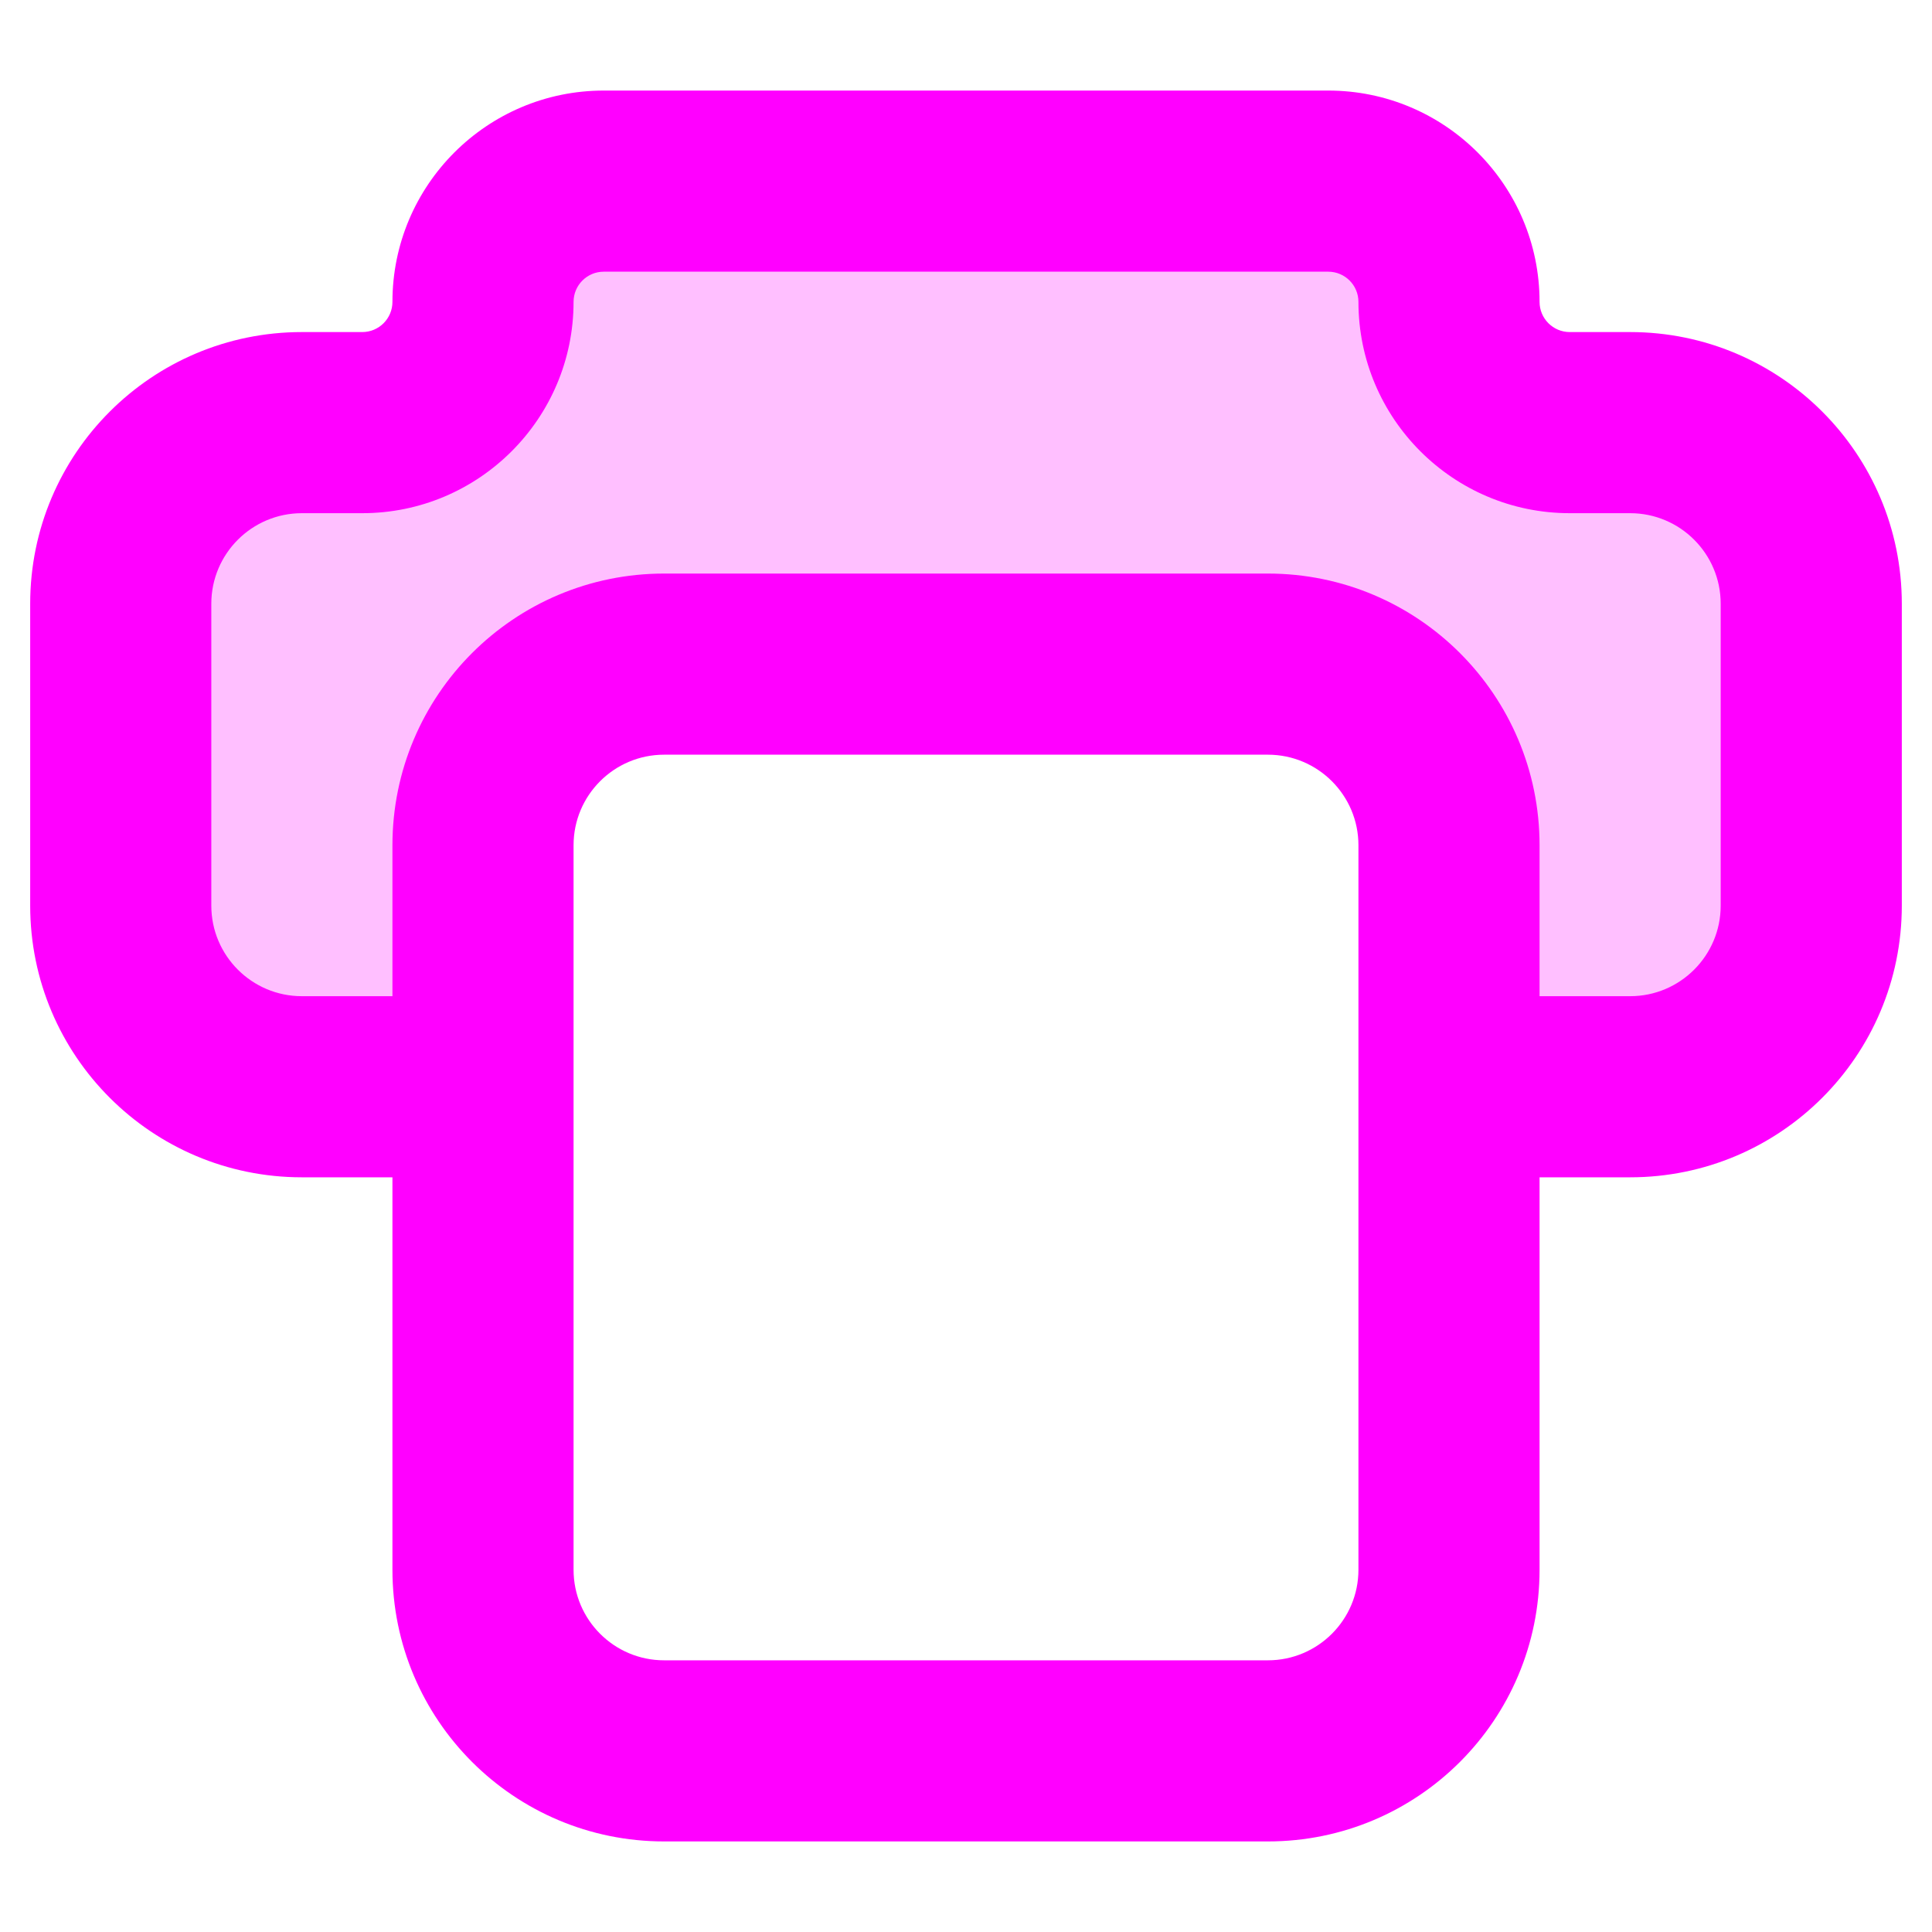 <svg width="16" height="16" viewBox="0 0 16 16" fill="none" xmlns="http://www.w3.org/2000/svg">
<g clip-path="url(#clip0_2376_2581)">
<path opacity="0.25" d="M15 9V3.5H12V1.5H4V3.5H1V9H4V6.5L5 5.5H11L12 6.5V9H15Z" fill="#FF00FF"/>
<path fill-rule="evenodd" clip-rule="evenodd" d="M4.75 2.5C4.75 2.362 4.862 2.25 5 2.25H11C11.138 2.25 11.25 2.362 11.25 2.5C11.25 3.466 12.034 4.25 13 4.25H13.5C13.914 4.25 14.25 4.586 14.25 5V7.5C14.25 7.914 13.914 8.25 13.5 8.25H12.75V7C12.75 5.757 11.743 4.75 10.5 4.75H5.5C4.257 4.75 3.25 5.757 3.25 7V8.25H2.5C2.086 8.25 1.75 7.914 1.75 7.5V5C1.75 4.586 2.086 4.25 2.5 4.25H3C3.966 4.25 4.75 3.466 4.75 2.5ZM3.25 9.75H2.5C1.257 9.75 0.25 8.743 0.25 7.5V5C0.25 3.757 1.257 2.75 2.5 2.75H3C3.138 2.75 3.25 2.638 3.25 2.5C3.25 1.534 4.034 0.75 5 0.75H11C11.966 0.75 12.75 1.534 12.75 2.5C12.75 2.638 12.862 2.75 13 2.75H13.5C14.743 2.75 15.75 3.757 15.75 5V7.5C15.75 8.743 14.743 9.75 13.5 9.75H12.75V13C12.75 14.243 11.743 15.25 10.5 15.25H5.5C4.257 15.25 3.25 14.243 3.25 13V9.75ZM4.75 7C4.75 6.586 5.086 6.25 5.5 6.25H10.5C10.914 6.25 11.25 6.586 11.25 7V13C11.25 13.414 10.914 13.75 10.5 13.75H5.5C5.086 13.75 4.75 13.414 4.75 13V7Z" fill="#FF00FF"/>
</g>
<defs>
<clipPath id="clip0_2376_2581">
<rect width="16" height="16" fill="white"/>
</clipPath>
</defs>
</svg>

